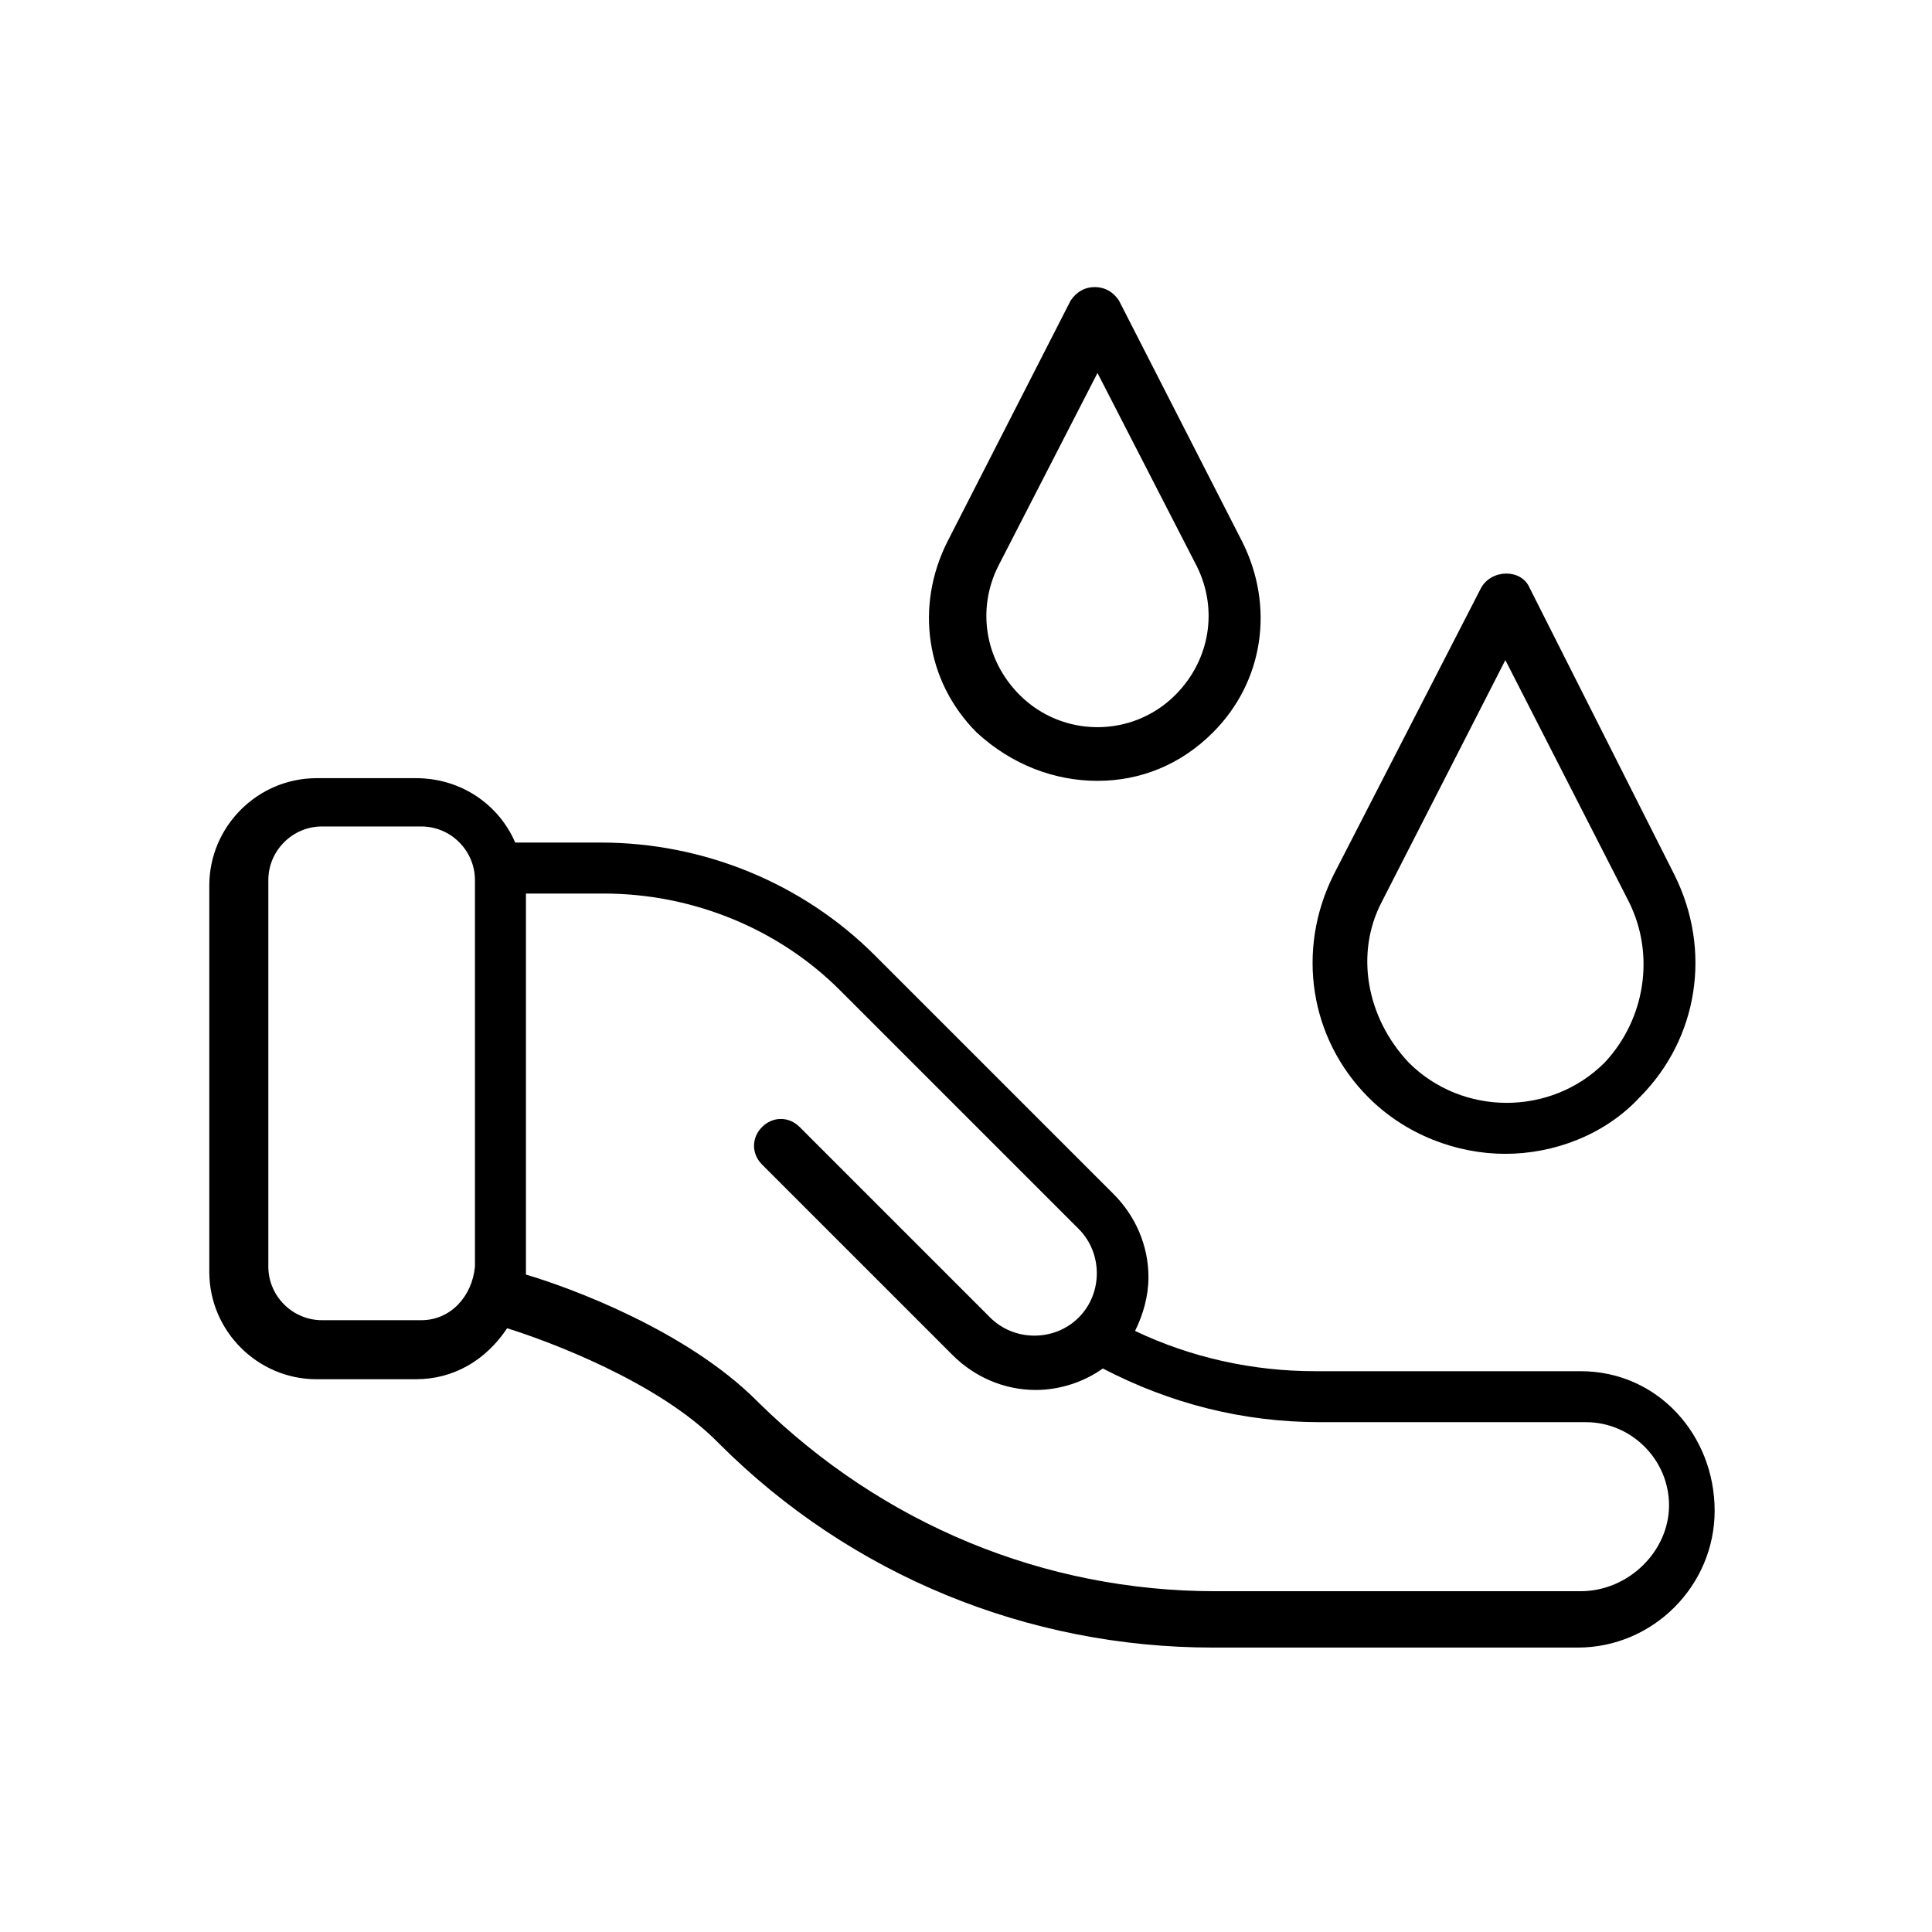 <?xml version="1.0" standalone="no"?><!DOCTYPE svg PUBLIC "-//W3C//DTD SVG 1.1//EN" "http://www.w3.org/Graphics/SVG/1.1/DTD/svg11.dtd"><svg t="1687265988338" viewBox="0 0 1024 1024" version="1.1" xmlns="http://www.w3.org/2000/svg" p-id="15595" xmlns:xlink="http://www.w3.org/1999/xlink" width="200" height="200"><path d="M837.689 726.756H696.889c-32.711 0-65.422-7.111-95.289-21.333 4.267-8.533 7.111-18.489 7.111-28.444 0-17.067-7.111-32.711-18.489-44.089l-126.578-126.578c-38.4-38.4-91.022-59.733-145.067-59.733h-45.511c-8.533-19.911-28.444-34.133-52.622-34.133h-52.622c-31.289 0-56.889 25.6-56.889 56.889v204.8c0 31.289 25.6 56.889 56.889 56.889h52.622c19.911 0 36.978-9.956 48.356-27.022 22.756 7.111 79.644 28.444 110.933 59.733l1.422 1.422c69.689 69.689 163.556 108.089 261.689 108.089h193.422c39.822 0 72.533-32.711 72.533-72.533s-29.867-73.956-71.111-73.956z m-614.4-27.022H170.667c-15.644 0-28.444-12.8-28.444-28.444V466.489c0-15.644 12.8-28.444 28.444-28.444h52.622c15.644 0 28.444 12.8 28.444 28.444v204.8c-1.422 15.644-12.8 28.444-28.444 28.444z m614.4 143.644H644.267c-91.022 0-176.356-35.556-241.778-99.556l-1.422-1.422c-36.978-36.978-98.133-59.733-122.311-66.844V473.6h41.244c46.933 0 92.444 18.489 125.156 51.2l126.578 126.578c12.8 12.8 12.8 34.133 0 46.933-12.8 12.8-34.133 12.8-46.933 0L423.822 597.333c-5.689-5.689-14.222-5.689-19.911 0-5.689 5.689-5.689 14.222 0 19.911l100.978 100.978c11.378 11.378 27.022 18.489 44.089 18.489 12.8 0 25.6-4.267 35.556-11.378 35.556 18.489 73.956 28.444 115.2 28.444h140.8c24.178 0 44.089 19.911 44.089 44.089 0 24.178-21.333 45.511-46.933 45.511zM797.867 611.556c25.6 0 52.622-9.956 71.111-29.867 31.289-31.289 38.4-78.222 18.489-118.044L810.667 311.467c-4.267-9.956-19.911-9.956-25.6 0l-78.222 152.178c-19.911 39.822-12.8 86.756 18.489 118.044 19.911 19.911 46.933 29.867 72.533 29.867z m-65.422-133.689l65.422-128 65.422 128c14.222 28.444 8.533 62.578-12.8 85.333-28.444 28.444-75.378 28.444-103.822 0-22.756-24.178-28.444-58.311-14.222-85.333z m-150.756-64c22.756 0 44.089-8.533 61.156-25.6 27.022-27.022 32.711-66.844 15.644-100.978l-65.422-128c-2.844-4.267-7.111-7.111-12.8-7.111s-9.956 2.844-12.8 7.111l-65.422 128c-17.067 34.133-11.378 73.956 15.644 100.978 18.489 17.067 41.244 25.6 64 25.6z m-52.622-113.778l52.622-102.4 52.622 102.4c11.378 22.756 7.111 49.778-11.378 68.267-22.756 22.756-59.733 22.756-82.489 0-18.489-18.489-22.756-45.511-11.378-68.267z" fill="#000000" p-id="15596"></path></svg>